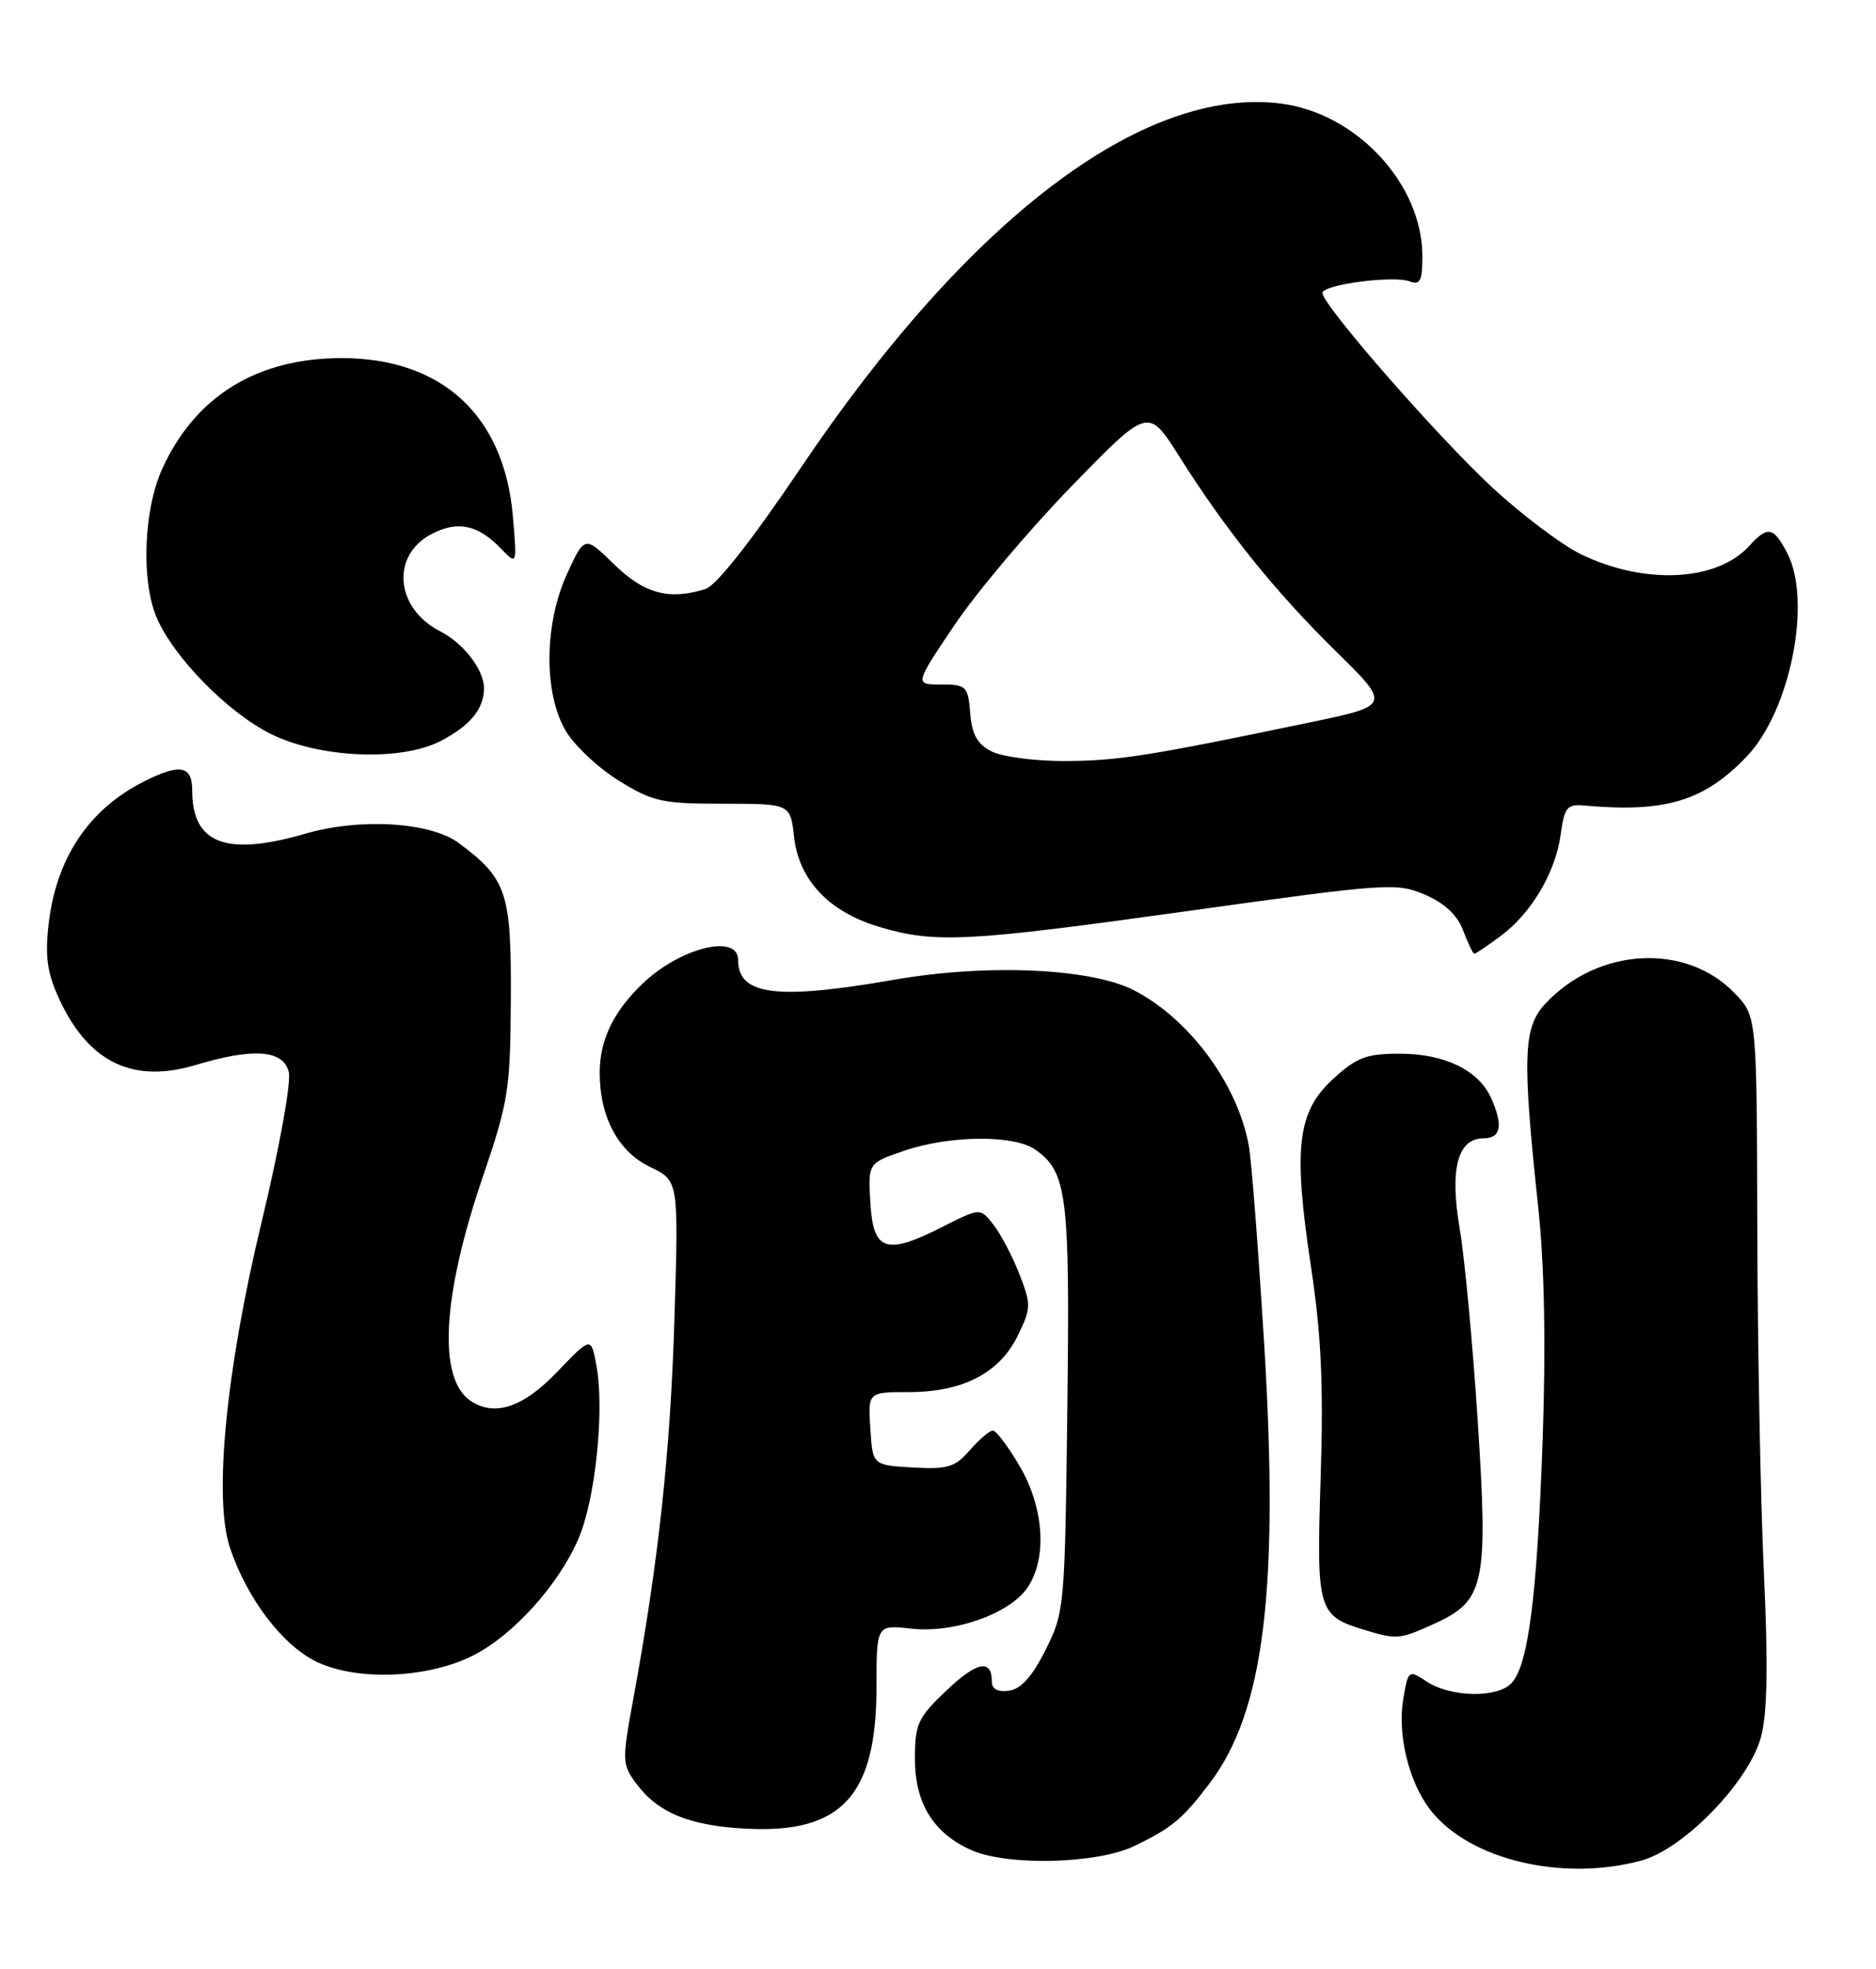 <?xml version="1.0" encoding="UTF-8" standalone="no"?>
<!DOCTYPE svg PUBLIC "-//W3C//DTD SVG 1.1//EN" "http://www.w3.org/Graphics/SVG/1.1/DTD/svg11.dtd" >
<svg xmlns="http://www.w3.org/2000/svg" xmlns:xlink="http://www.w3.org/1999/xlink" version="1.1" viewBox="0 0 244 256">
 <g >
 <path fill="currentColor"
d=" M 213.50 241.90 C 219.02 240.39 227.48 231.65 229.04 225.84 C 229.87 222.77 229.98 216.59 229.42 204.51 C 228.98 195.15 228.60 175.04 228.56 159.82 C 228.50 132.14 228.50 132.14 225.65 129.17 C 219.32 122.54 207.84 123.16 201.00 130.49 C 198.11 133.59 197.97 137.36 200.07 157.00 C 200.88 164.57 201.07 174.83 200.65 187.00 C 199.92 207.71 198.76 216.67 196.54 218.89 C 194.62 220.81 188.66 220.67 185.56 218.63 C 183.20 217.08 183.16 217.11 182.51 220.92 C 181.73 225.58 183.26 231.79 186.09 235.39 C 191.15 241.82 203.25 244.69 213.50 241.90 Z  M 147.50 240.03 C 152.44 237.66 153.83 236.49 157.39 231.78 C 164.44 222.42 166.38 206.60 164.41 174.50 C 163.66 162.40 162.78 150.95 162.44 149.05 C 161.03 141.04 154.73 132.49 147.50 128.76 C 141.91 125.88 128.35 125.28 116.25 127.39 C 100.99 130.05 96.00 129.41 96.00 124.80 C 96.00 121.37 88.55 123.19 83.66 127.81 C 79.82 131.45 78.00 135.19 78.00 139.48 C 78.00 145.24 80.42 149.76 84.58 151.74 C 88.27 153.50 88.27 153.50 87.72 171.50 C 87.19 188.81 85.65 203.02 82.37 220.89 C 80.89 228.93 80.91 229.40 82.75 231.89 C 85.56 235.68 89.64 237.37 97.00 237.76 C 109.45 238.42 114.00 233.50 114.00 219.37 C 114.00 211.25 114.00 211.25 118.51 211.75 C 124.14 212.39 131.44 209.78 133.71 206.32 C 136.22 202.49 135.77 195.99 132.62 190.62 C 131.13 188.08 129.57 186.00 129.14 186.00 C 128.71 186.00 127.36 187.15 126.14 188.55 C 124.21 190.77 123.25 191.06 118.71 190.80 C 113.50 190.50 113.50 190.50 113.20 185.75 C 112.89 181.00 112.89 181.00 118.20 181.00 C 125.21 181.00 130.00 178.52 132.36 173.69 C 134.12 170.10 134.13 169.63 132.60 165.69 C 131.70 163.38 130.19 160.49 129.23 159.26 C 127.50 157.02 127.50 157.02 122.51 159.55 C 115.21 163.24 113.57 162.68 113.20 156.36 C 112.90 151.22 112.90 151.22 117.63 149.61 C 123.53 147.60 131.88 147.53 134.64 149.46 C 138.80 152.38 139.17 155.32 138.82 183.14 C 138.51 208.94 138.45 209.61 136.00 214.50 C 134.27 217.96 132.80 219.60 131.25 219.82 C 129.77 220.03 129.00 219.62 129.00 218.63 C 129.00 215.64 127.05 216.03 123.06 219.83 C 119.37 223.34 119.00 224.14 119.00 228.71 C 119.00 234.49 121.45 238.42 126.42 240.58 C 131.13 242.63 142.72 242.33 147.50 240.03 Z  M 61.60 215.21 C 66.75 212.58 72.57 206.15 75.19 200.17 C 77.44 195.06 78.66 183.34 77.56 177.47 C 76.87 173.78 76.87 173.78 72.45 178.39 C 68.09 182.94 64.43 184.20 61.31 182.21 C 56.91 179.41 57.45 168.68 62.80 153.00 C 66.14 143.20 66.38 141.66 66.44 129.83 C 66.51 116.03 65.92 114.27 59.70 109.63 C 56.03 106.88 46.86 106.32 39.73 108.39 C 29.41 111.39 25.00 109.71 25.00 102.78 C 25.00 99.53 23.42 99.23 18.70 101.62 C 11.43 105.29 7.19 111.75 6.28 120.54 C 5.85 124.73 6.20 126.78 7.95 130.41 C 11.75 138.24 17.45 140.87 25.45 138.47 C 32.95 136.21 36.84 136.50 37.56 139.37 C 37.89 140.72 36.35 149.24 34.00 159.00 C 29.40 178.12 27.77 194.76 29.89 201.16 C 32.09 207.83 36.79 214.00 41.26 216.10 C 46.60 218.60 55.73 218.20 61.60 215.21 Z  M 186.58 211.10 C 193.12 208.13 193.58 205.98 192.19 184.60 C 191.54 174.65 190.49 163.45 189.85 159.73 C 188.53 151.97 189.58 148.00 192.98 148.00 C 195.23 148.00 195.54 146.28 193.91 142.71 C 192.28 139.13 187.87 137.00 182.08 137.00 C 177.70 137.00 176.46 137.47 173.39 140.28 C 168.72 144.57 168.17 149.21 170.51 164.68 C 171.86 173.63 172.15 180.06 171.77 192.15 C 171.21 209.54 171.38 210.09 177.64 211.97 C 181.71 213.19 182.05 213.16 186.58 211.10 Z  M 195.10 121.76 C 199.15 118.78 202.30 113.48 202.98 108.54 C 203.47 104.97 203.82 104.53 206.01 104.73 C 216.62 105.69 221.67 104.16 227.23 98.31 C 232.86 92.38 235.69 78.16 232.47 71.95 C 230.68 68.48 229.92 68.33 227.53 70.96 C 223.33 75.61 213.93 76.08 205.64 72.07 C 203.15 70.86 197.93 66.94 194.06 63.35 C 186.96 56.77 172.00 39.65 172.00 38.09 C 172.00 37.00 181.26 35.78 183.37 36.59 C 184.70 37.10 185.00 36.51 185.00 33.32 C 185.00 23.92 176.43 14.70 166.56 13.46 C 148.66 11.23 125.99 28.43 104.17 60.80 C 97.78 70.27 93.18 76.13 91.76 76.58 C 87.05 78.07 83.78 77.20 79.88 73.38 C 76.05 69.64 76.05 69.64 73.77 74.57 C 70.78 81.06 70.69 90.07 73.56 94.99 C 74.68 96.91 77.79 99.83 80.47 101.49 C 84.91 104.24 86.11 104.50 94.07 104.50 C 102.80 104.50 102.80 104.50 103.28 108.83 C 103.92 114.45 107.84 118.58 114.39 120.52 C 121.66 122.68 125.74 122.47 155.00 118.38 C 180.41 114.84 181.66 114.75 185.33 116.32 C 187.90 117.43 189.54 118.96 190.30 120.98 C 190.93 122.64 191.58 124.00 191.76 124.00 C 191.94 124.00 193.44 122.99 195.10 121.76 Z  M 57.30 96.35 C 61.15 94.36 62.93 92.19 62.95 89.50 C 62.96 87.09 60.32 83.66 57.25 82.08 C 51.39 79.08 50.80 72.19 56.17 69.41 C 59.54 67.67 62.18 68.23 65.16 71.33 C 67.25 73.50 67.25 73.50 66.71 67.16 C 65.60 54.06 57.54 46.59 44.50 46.56 C 33.43 46.55 25.39 51.50 21.08 61.00 C 18.68 66.30 18.34 75.51 20.37 80.28 C 22.56 85.44 29.60 92.62 35.21 95.42 C 41.54 98.57 52.13 99.02 57.30 96.35 Z  M 129.00 97.71 C 127.12 96.77 126.42 95.53 126.19 92.73 C 125.90 89.20 125.69 89.00 122.41 89.00 C 118.94 89.00 118.94 89.00 124.16 81.25 C 127.03 76.99 133.87 68.88 139.36 63.23 C 149.34 52.97 149.34 52.97 153.30 59.22 C 159.46 68.97 165.80 76.87 173.69 84.61 C 180.93 91.73 180.93 91.73 170.21 93.96 C 149.43 98.29 145.43 98.92 138.50 98.95 C 134.65 98.96 130.38 98.40 129.00 97.71 Z "/>
</g>
</svg>